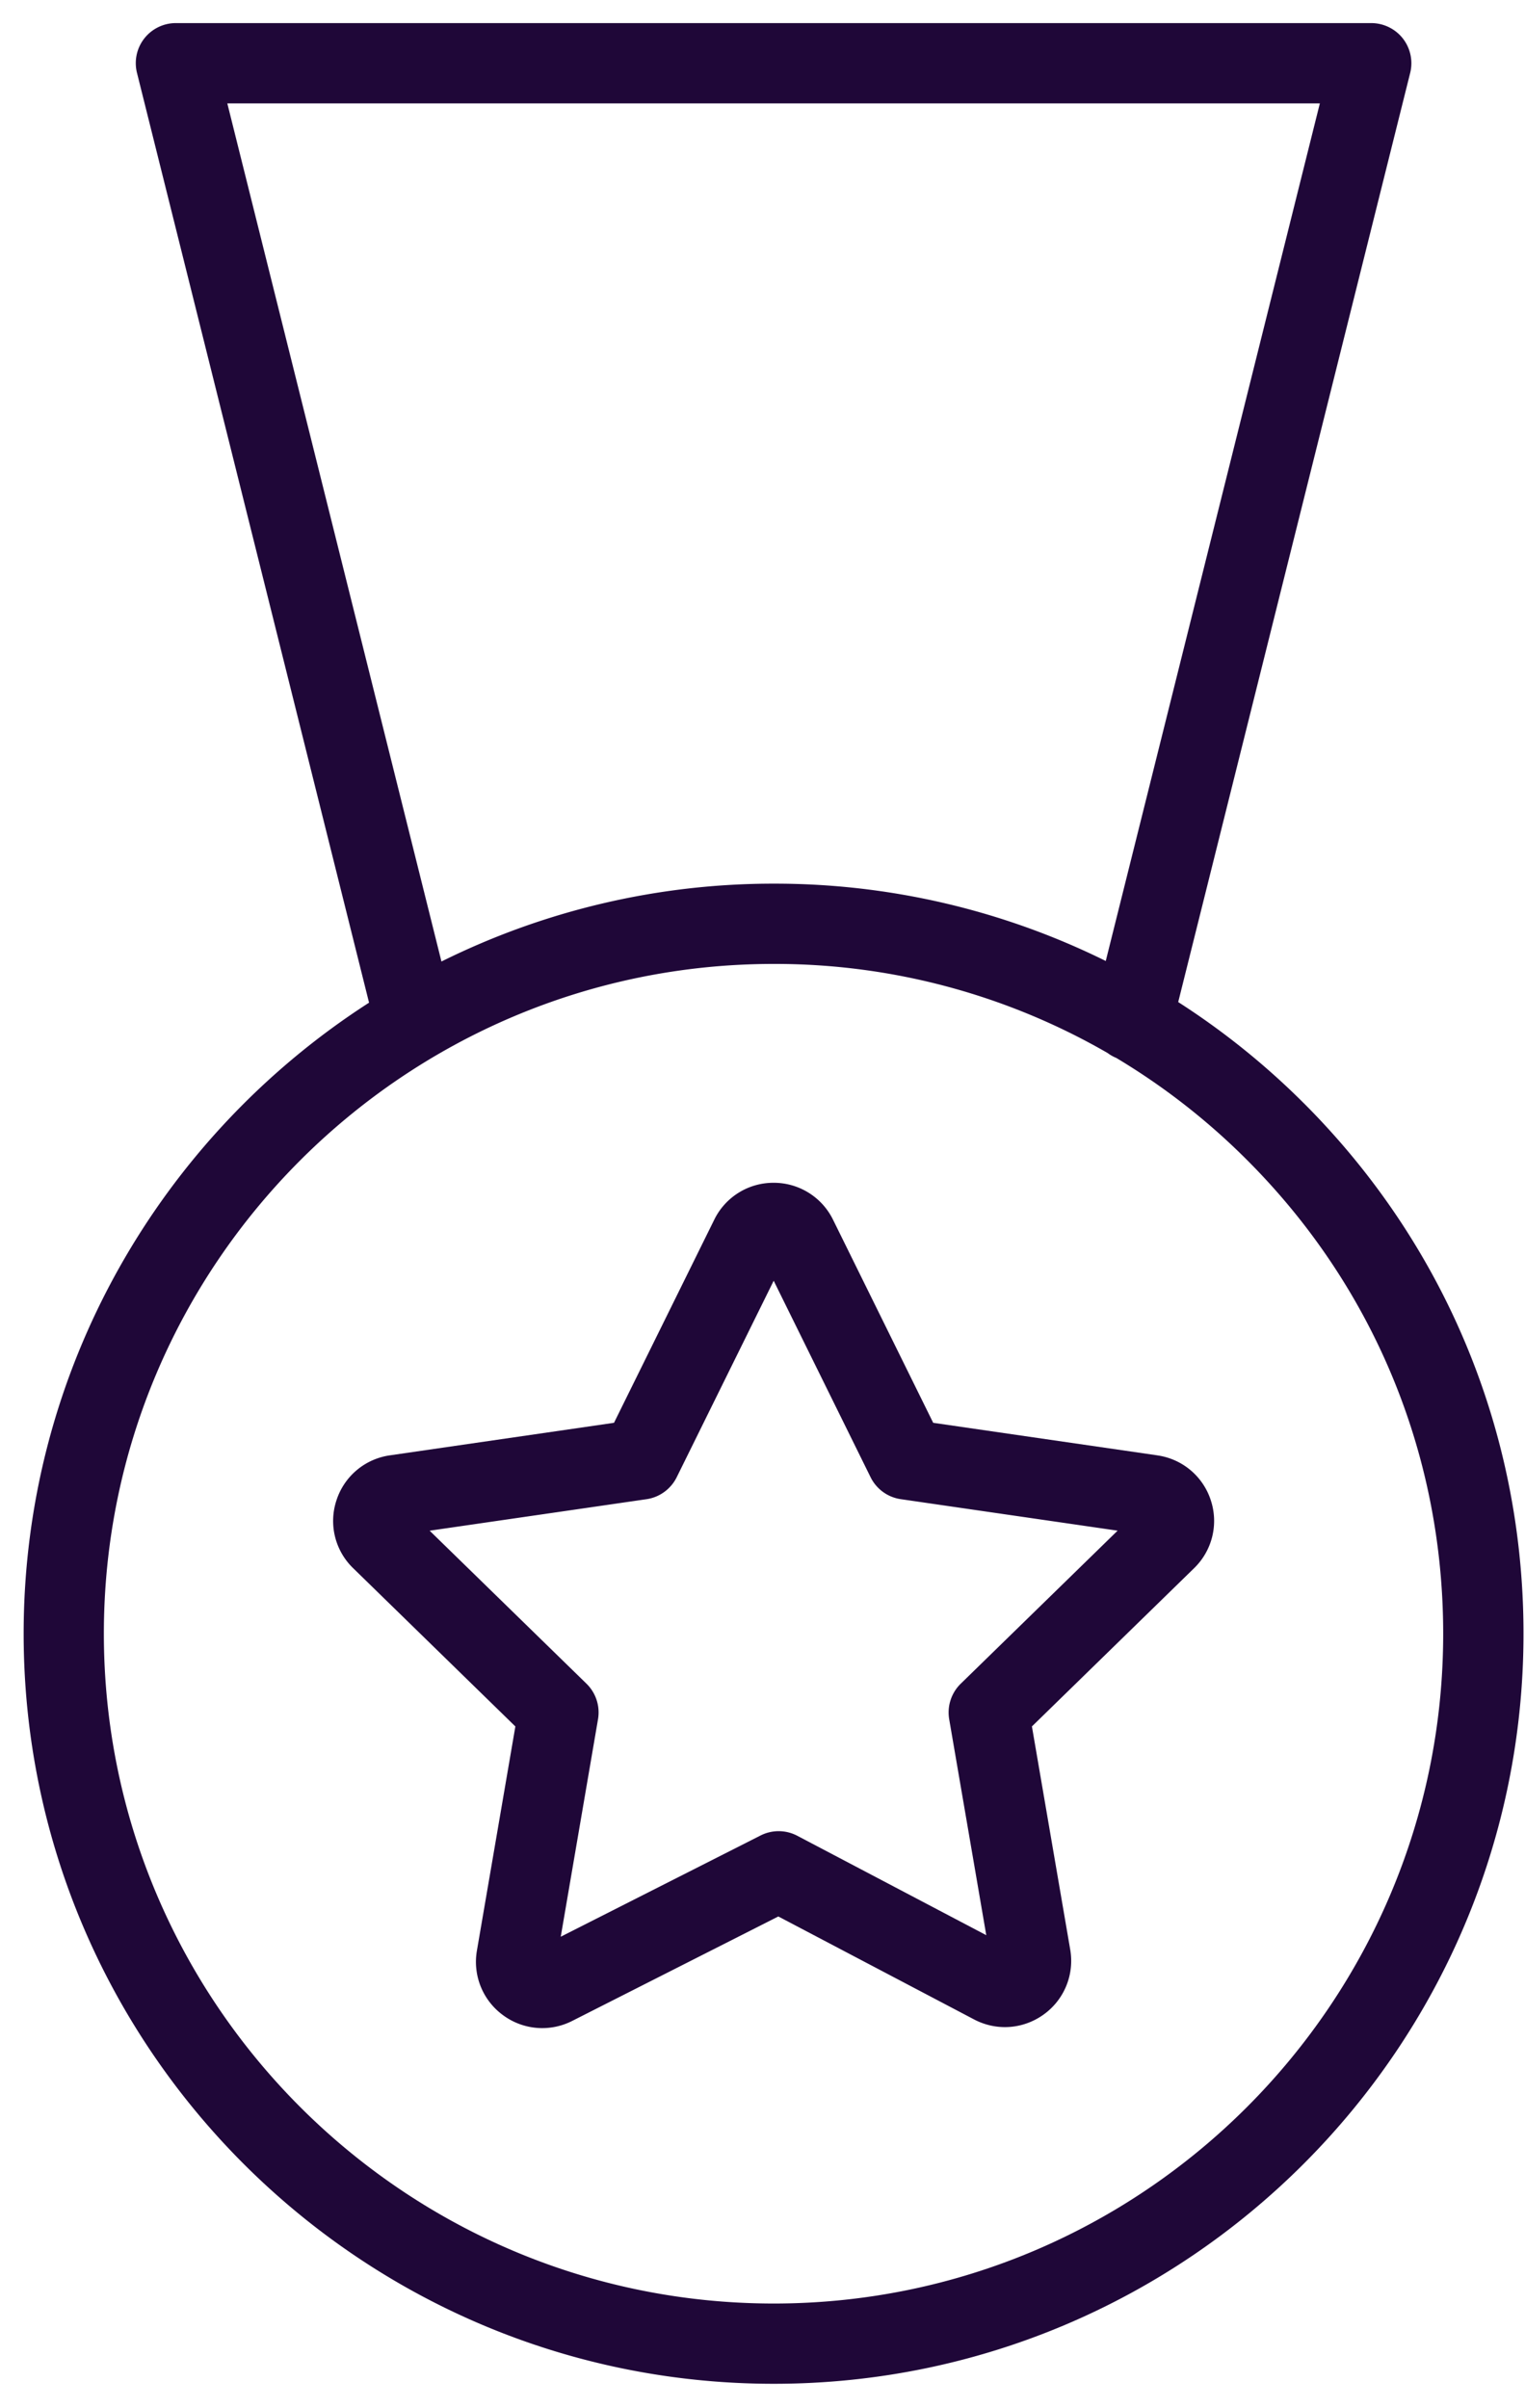 <svg width="57" height="90" xmlns="http://www.w3.org/2000/svg"><g fill="#1F0738" fill-rule="evenodd"><path d="M28.92 86.087c-13.808 0-25.038-11.23-25.038-25.035 0-13.8 11.23-25.028 25.037-25.028h.003a24.87 24.87 0 0 1 12.482 3.332c.097.074.205.133.321.182a25.144 25.144 0 0 1 4.887 3.815c4.728 4.726 7.33 11.012 7.33 17.7.002 13.804-11.224 25.034-25.023 25.034zM8.495 3.864h40.837l-8.002 32.05a27.885 27.885 0 0 0-12.41-2.89h-.002a27.87 27.87 0 0 0-12.418 2.91L8.496 3.863zm40.24 37.368a28.157 28.157 0 0 0-4.697-3.783l8.67-34.722a1.504 1.504 0 0 0-.272-1.287 1.504 1.504 0 0 0-1.182-.577H6.575a1.497 1.497 0 0 0-1.454 1.864l8.673 34.745C6.036 42.463.884 51.164.884 61.052c0 15.46 12.577 28.035 28.037 28.035 15.453 0 28.023-12.576 28.023-28.035 0-7.488-2.916-14.528-8.208-19.82z"/><path d="M35.909 62.924a1.502 1.502 0 0 0-.431 1.327l1.386 8.071-7.063-3.715a1.496 1.496 0 0 0-1.376-.01l-7.466 3.782 1.393-8.128a1.503 1.503 0 0 0-.43-1.327l-5.863-5.719 8.104-1.177c.488-.07.91-.378 1.13-.82l3.625-7.344 3.622 7.343c.219.442.64.75 1.13.82l8.103 1.177-5.864 5.72zm7.347-8.535l-8.376-1.216-3.744-7.59a2.466 2.466 0 0 0-2.221-1.38h-.01a2.46 2.46 0 0 0-2.212 1.387l-3.743 7.583-8.37 1.215a2.46 2.46 0 0 0-2.005 1.685 2.453 2.453 0 0 0 .628 2.536l6.06 5.912-1.437 8.375a2.465 2.465 0 0 0 .969 2.41 2.466 2.466 0 0 0 2.592.22l7.704-3.904 7.307 3.843c.84.446 1.84.377 2.613-.18a2.467 2.467 0 0 0 .99-2.428L38.57 64.52l6.06-5.912a2.46 2.46 0 0 0 .626-2.54 2.46 2.46 0 0 0-2-1.678z"/></g></svg>